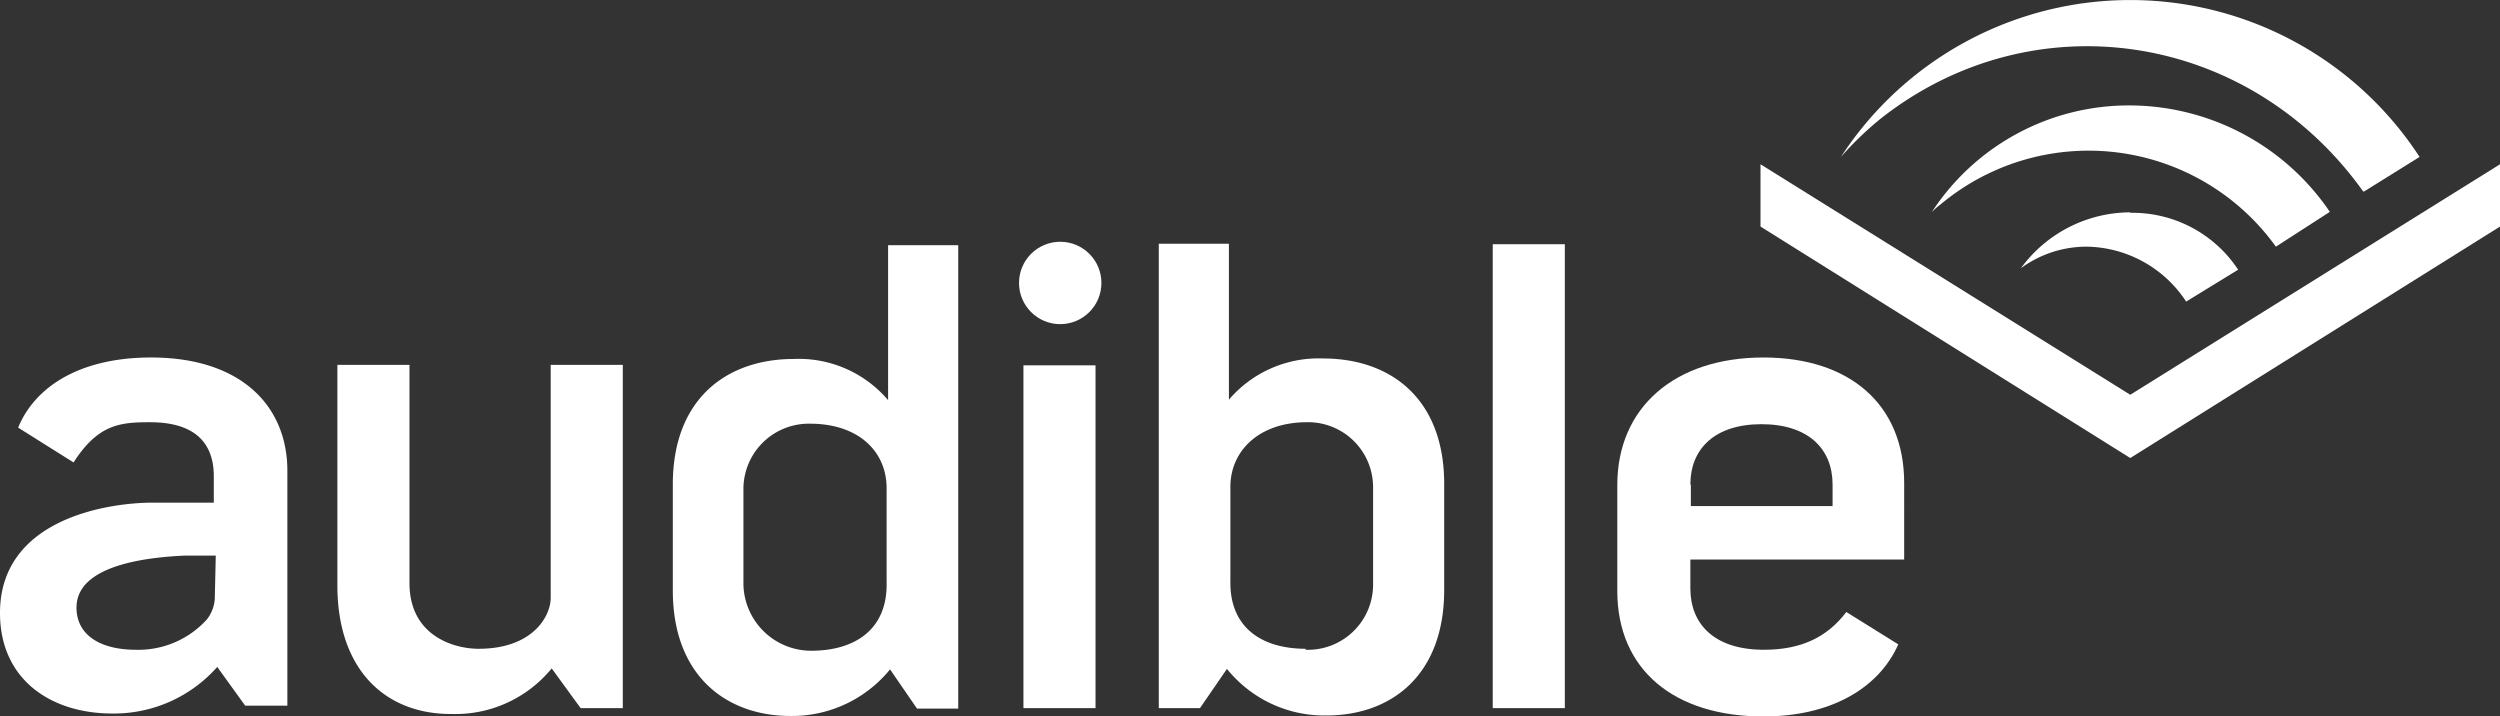 <svg xmlns="http://www.w3.org/2000/svg" viewBox="0 0 203.92 58.44"><rect x="0" y="0" width="203.92" height="58.44" fill="#333333" stroke="none"/><defs><style>.cls-1{fill:#fff;}</style></defs><title>audible-white</title><g id="Layer_2" data-name="Layer 2"><g id="Layer_1-2" data-name="Layer 1"><polygon class="cls-1" points="173.76 32.2 203.92 13.4 203.92 18.48 173.76 37.36 143.6 18.48 143.6 13.4 173.76 32.2"/><path class="cls-1" d="M173.76,8.6a19.19,19.19,0,0,0-16.2,8.72h0a5.18,5.18,0,0,1,.72-.64,18.82,18.82,0,0,1,27.36,3.44l4.4-2.84h0A19.79,19.79,0,0,0,173.76,8.6"/><path class="cls-1" d="M173.76,17.32a11.09,11.09,0,0,0-8.92,4.56,9.05,9.05,0,0,1,5.36-1.76,9.86,9.86,0,0,1,8.12,4.48L182.56,22h0a10.31,10.31,0,0,0-8.8-4.64"/><path class="cls-1" d="M153.4,9.68c12.44-9.8,30-7.12,39.32,5.88l.08.08,4.56-2.84h0a28.16,28.16,0,0,0-47.2,0,26.71,26.71,0,0,1,3.24-3.12"/><path class="cls-1" d="M27.52,47.76v-18H33.4v17.8c0,4.32,3.64,5.36,5.64,5.36,4.4,0,5.88-2.64,5.88-4.16v-19H50.8v28H47.36L45,54.52a10.15,10.15,0,0,1-8.12,3.72C31.36,58.28,27.52,54.56,27.52,47.76Z"/><path class="cls-1" d="M94.52,19.92V57.76h3.36l2.2-3.2a10.19,10.19,0,0,0,8.12,3.8c5.2,0,9.6-3.2,9.6-10.24V39.48c0-7-4.4-10.24-9.88-10.24a9.61,9.61,0,0,0-7.68,3.36V19.88l-5.72,0Zm12,33c-3.64,0-6.24-1.76-6.16-5.56h0V39.72c0-3,2.4-5.28,6.24-5.28A5.3,5.3,0,0,1,112,39.72v7.84A5.32,5.32,0,0,1,106.48,53Z"/><path class="cls-1" d="M72.44,19.92V32.64a9.55,9.55,0,0,0-7.68-3.36c-5.44,0-9.88,3.2-9.88,10.24v8.64c0,7,4.4,10.24,9.6,10.24a10.31,10.31,0,0,0,8.12-3.8l2.2,3.2h3.36V20l-5.72,0ZM60.64,47.68V39.84a5.33,5.33,0,0,1,5.44-5.28c3.88,0,6.24,2.2,6.24,5.28v7.68h0c.08,3.8-2.56,5.56-6.16,5.56A5.53,5.53,0,0,1,60.64,47.68Z"/><path class="cls-1" d="M121.76,19.92h5.88V57.76h-5.88Z"/><rect class="cls-1" x="83.48" y="29.8" width="5.88" height="27.96"/><circle class="cls-1" cx="86.48" cy="23.08" r="3.36"/><path class="cls-1" d="M143.88,53c-4.08,0-6-2.12-6-5V45.64h17.44V39.4c0-6.44-4.48-10.24-11.48-10.24-7.24,0-11.92,4.08-11.92,10.4V48.2c0,6.44,4.64,10.24,11.92,10.24,5.36,0,9.36-2.2,11-5.88l-4.24-2.64C149.08,51.92,147,53,143.88,53Zm-6-13.48c0-2.92,2-4.92,5.8-4.92s5.8,2,5.8,4.92v1.76H137.92l0-1.76Z"/><path class="cls-1" d="M12.32,29.16c-5.72,0-9.44,2.32-10.84,5.72L6,37.72c2-3.12,3.8-3.28,6.24-3.28,3.64,0,5.2,1.68,5.2,4.4V41h-5C8.88,41,0,42.28,0,50c0,5.44,4.16,8.2,9.16,8.2a11.24,11.24,0,0,0,8.56-3.8L20,57.56h3.44V38.4C23.44,33.16,19.72,29.16,12.32,29.16Zm5.2,19.68a3.06,3.06,0,0,1-.64,1.68A7.53,7.53,0,0,1,11.08,53c-2.84,0-4.84-1.16-4.84-3.44,0-3.36,5.36-4.08,8.8-4.24H17.6l-.08,3.52Z"/></g></g></svg>